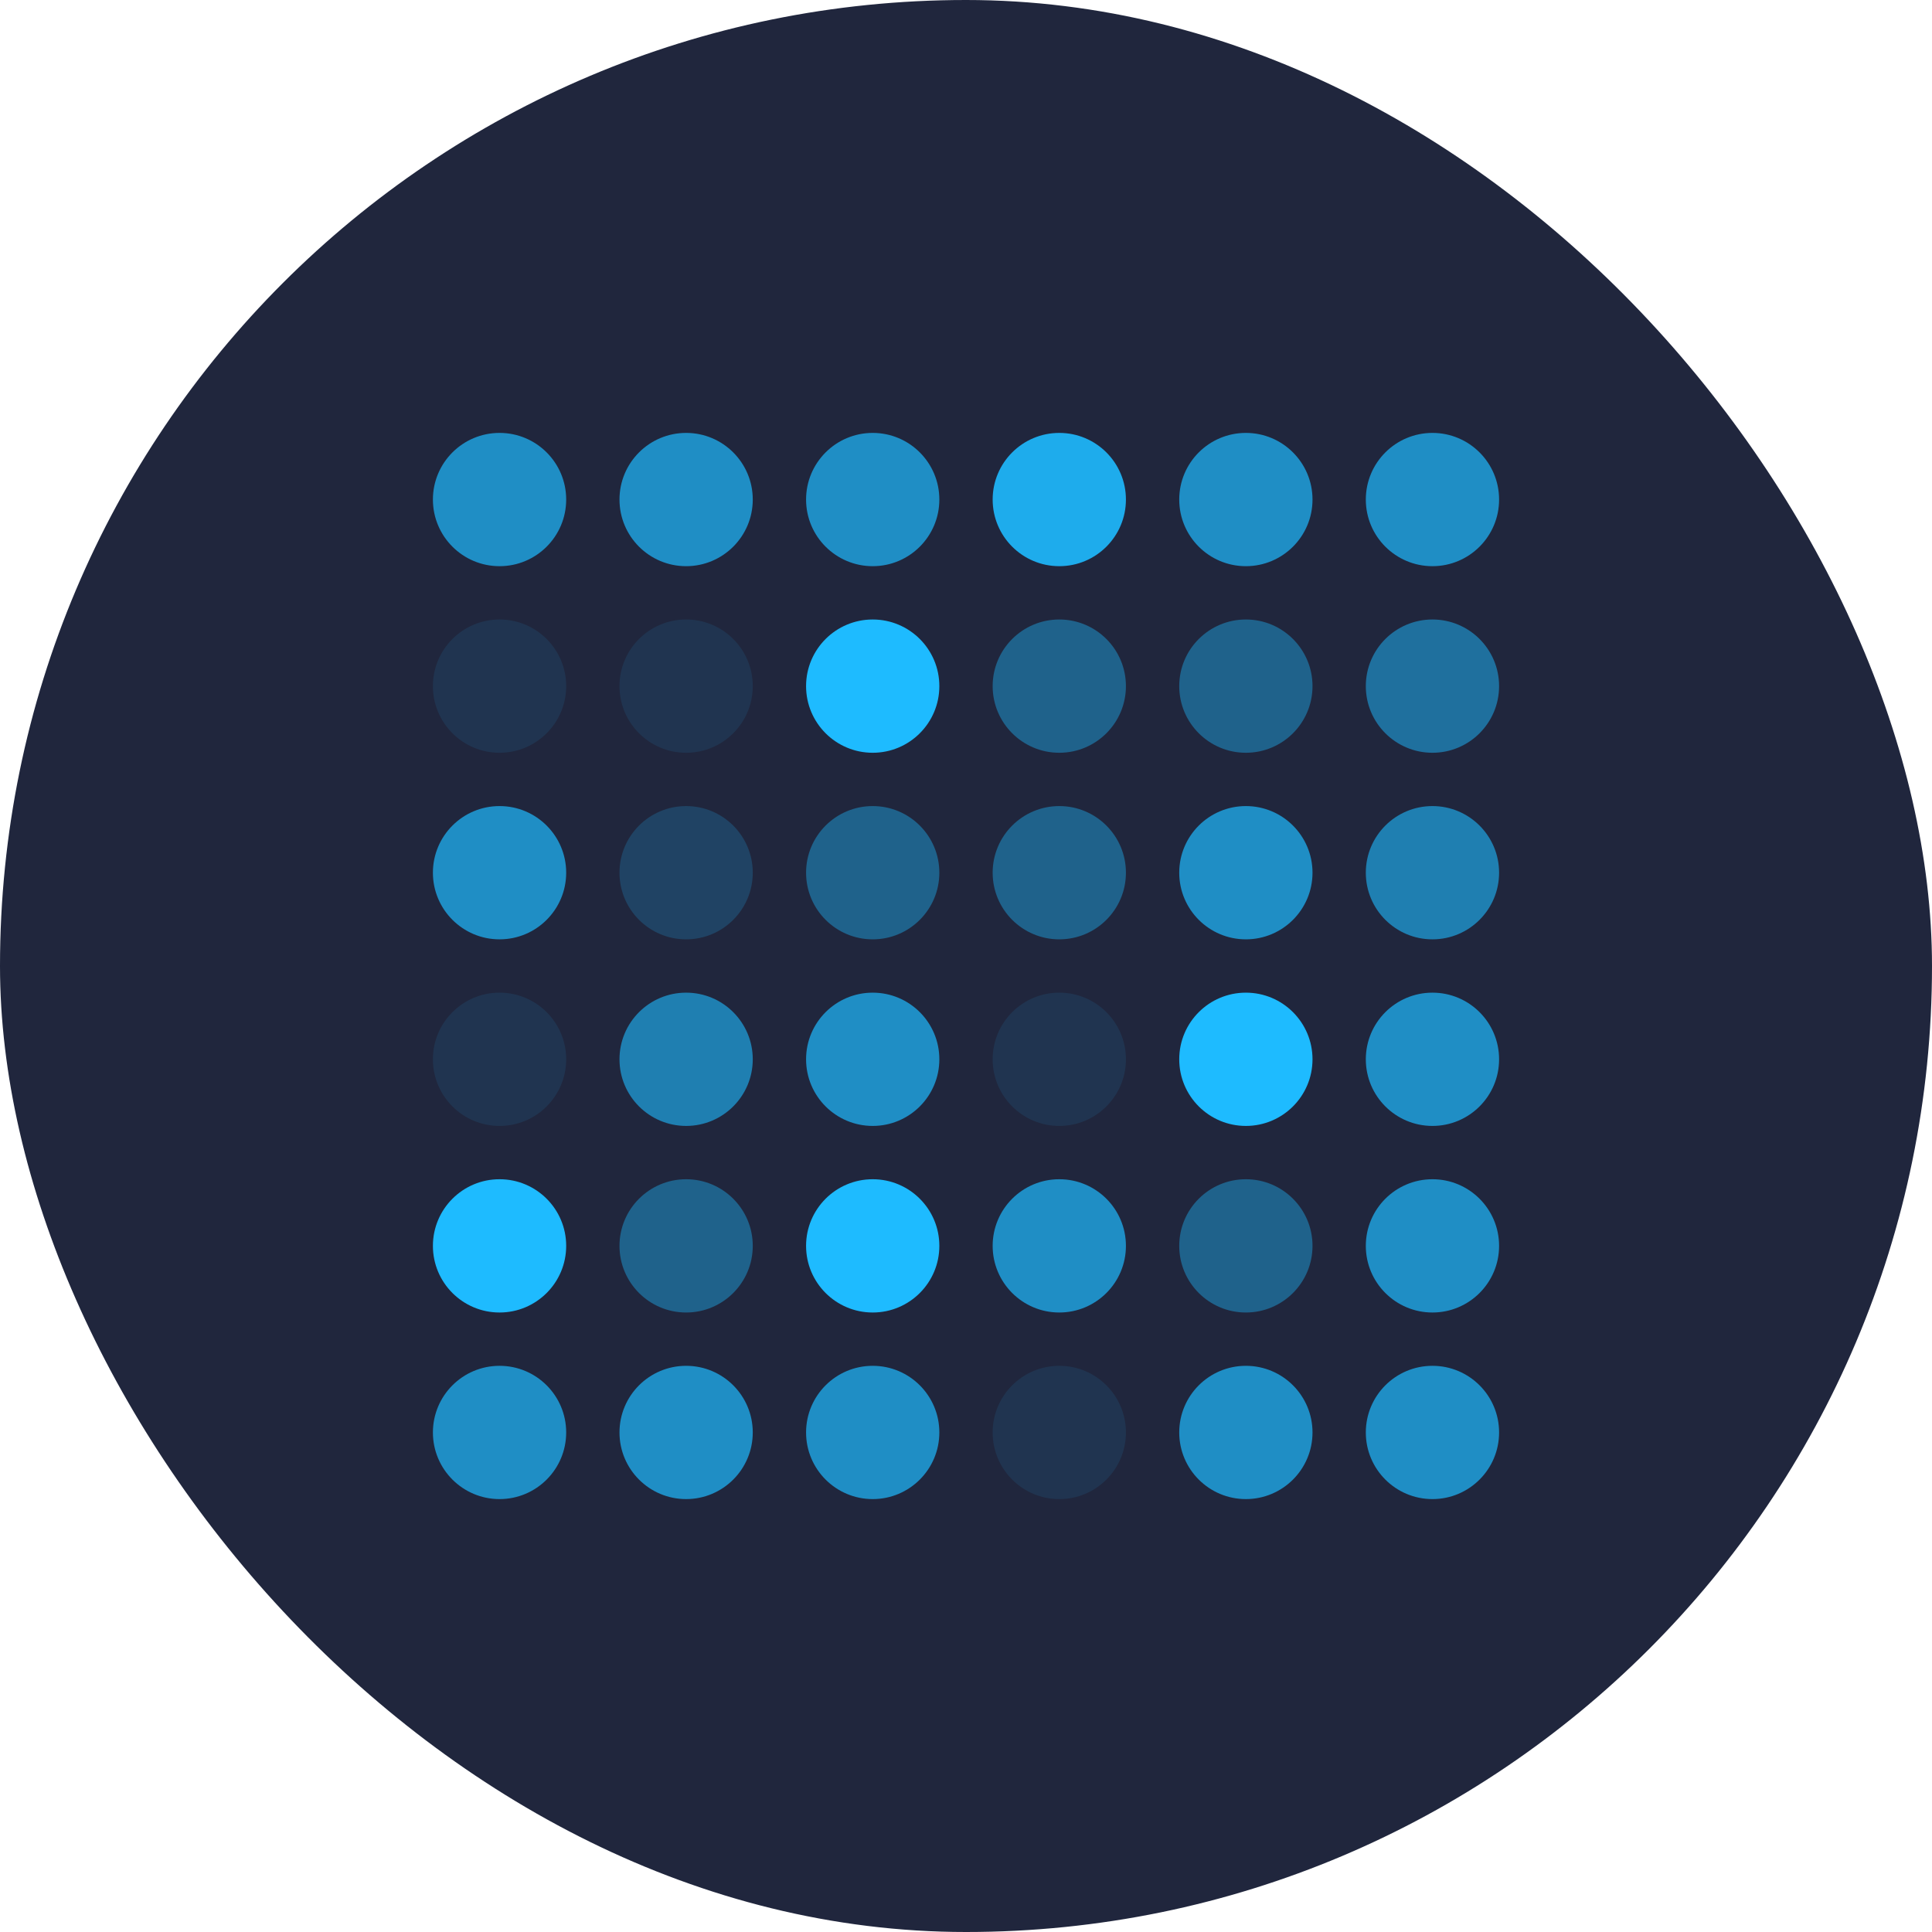 <svg width="1080" height="1080" viewBox="0 0 1080 1080" fill="none" xmlns="http://www.w3.org/2000/svg">
<rect width="1080" height="1080" rx="540" fill="#20263D"/>
<circle opacity="0.7" r="37.25" transform="matrix(1.19249e-08 1 1 -1.19249e-08 279.25 800.75)" fill="#1EBBFF"/>
<ellipse opacity="0.7" rx="37.25" ry="37.25" transform="matrix(1.19249e-08 1 1 -1.19249e-08 383.55 800.75)" fill="#1EBBFF"/>
<ellipse opacity="0.7" rx="37.25" ry="37.25" transform="matrix(1.19249e-08 1 1 -1.19249e-08 487.85 800.75)" fill="#1EBBFF"/>
<ellipse opacity="0.1" rx="37.25" ry="37.25" transform="matrix(1.19249e-08 1 1 -1.19249e-08 592.15 800.75)" fill="#1EBBFF"/>
<circle opacity="0.7" r="37.25" transform="matrix(1.19249e-08 1 1 -1.19249e-08 696.45 800.75)" fill="#1EBBFF"/>
<circle opacity="0.7" r="37.25" transform="matrix(1.19249e-08 1 1 -1.19249e-08 800.75 800.75)" fill="#1EBBFF"/>
<ellipse opacity="0.4" rx="37.25" ry="37.25" transform="matrix(1.19249e-08 1 1 -1.19249e-08 383.55 696.45)" fill="#1EBBFF"/>
<circle r="37.25" transform="matrix(1.19249e-08 1 1 -1.19249e-08 279.25 696.45)" fill="#1EBBFF"/>
<ellipse opacity="0.1" rx="37.25" ry="37.25" transform="matrix(1.19249e-08 1 1 -1.19249e-08 279.25 592.15)" fill="#1EBBFF"/>
<ellipse opacity="0.7" rx="37.25" ry="37.25" transform="matrix(1.19249e-08 1 1 -1.19249e-08 279.25 487.85)" fill="#1EBBFF"/>
<ellipse opacity="0.1" rx="37.25" ry="37.25" transform="matrix(1.19249e-08 1 1 -1.19249e-08 279.25 383.55)" fill="#1EBBFF"/>
<circle opacity="0.7" r="37.25" transform="matrix(1.19249e-08 1 1 -1.19249e-08 279.25 279.25)" fill="#1EBBFF"/>
<ellipse opacity="0.6" rx="37.25" ry="37.25" transform="matrix(1.19249e-08 1 1 -1.19249e-08 383.55 592.15)" fill="#1EBBFF"/>
<ellipse opacity="0.2" rx="37.25" ry="37.25" transform="matrix(1.19249e-08 1 1 -1.19249e-08 383.55 487.85)" fill="#1EBBFF"/>
<circle opacity="0.1" r="37.25" transform="matrix(1.19249e-08 1 1 -1.19249e-08 383.55 383.55)" fill="#1EBBFF"/>
<ellipse opacity="0.7" rx="37.25" ry="37.25" transform="matrix(1.19249e-08 1 1 -1.19249e-08 383.55 279.25)" fill="#1EBBFF"/>
<ellipse opacity="0.7" rx="37.25" ry="37.25" transform="matrix(1.19249e-08 1 1 -1.19249e-08 487.85 592.15)" fill="#1EBBFF"/>
<circle opacity="0.4" r="37.25" transform="matrix(1.19249e-08 1 1 -1.19249e-08 487.85 487.85)" fill="#1EBBFF"/>
<ellipse rx="37.25" ry="37.25" transform="matrix(1.19249e-08 1 1 -1.19249e-08 487.85 383.55)" fill="#1EBBFF"/>
<ellipse opacity="0.7" rx="37.25" ry="37.25" transform="matrix(1.19249e-08 1 1 -1.19249e-08 487.85 279.25)" fill="#1EBBFF"/>
<ellipse opacity="0.9" rx="37.25" ry="37.25" transform="matrix(1.19249e-08 1 1 -1.19249e-08 592.15 279.25)" fill="#1EBBFF"/>
<ellipse rx="37.25" ry="37.25" transform="matrix(1.19249e-08 1 1 -1.19249e-08 487.85 696.45)" fill="#1EBBFF"/>
<ellipse opacity="0.7" rx="37.25" ry="37.25" transform="matrix(1.19249e-08 1 1 -1.19249e-08 592.15 696.45)" fill="#1EBBFF"/>
<circle opacity="0.4" r="37.25" transform="matrix(1.19249e-08 1 1 -1.19249e-08 696.45 696.45)" fill="#1EBBFF"/>
<circle opacity="0.7" r="37.25" transform="matrix(1.19249e-08 1 1 -1.19249e-08 800.75 696.45)" fill="#1EBBFF"/>
<circle opacity="0.1" r="37.25" transform="matrix(1.19249e-08 1 1 -1.19249e-08 592.15 592.15)" fill="#1EBBFF"/>
<ellipse opacity="0.4" rx="37.25" ry="37.25" transform="matrix(1.19249e-08 1 1 -1.19249e-08 592.15 487.85)" fill="#1EBBFF"/>
<ellipse opacity="0.4" rx="37.25" ry="37.25" transform="matrix(1.19249e-08 1 1 -1.19249e-08 592.15 383.55)" fill="#1EBBFF"/>
<ellipse rx="37.25" ry="37.25" transform="matrix(1.19249e-08 1 1 -1.19249e-08 696.45 592.15)" fill="#1EBBFF"/>
<ellipse opacity="0.7" rx="37.25" ry="37.25" transform="matrix(1.19249e-08 1 1 -1.19249e-08 800.75 592.15)" fill="#1EBBFF"/>
<ellipse opacity="0.7" rx="37.25" ry="37.25" transform="matrix(1.19249e-08 1 1 -1.19249e-08 696.45 487.85)" fill="#1EBBFF"/>
<ellipse opacity="0.4" rx="37.25" ry="37.25" transform="matrix(1.19249e-08 1 1 -1.19249e-08 696.45 383.55)" fill="#1EBBFF"/>
<ellipse opacity="0.6" rx="37.25" ry="37.25" transform="matrix(1.19249e-08 1 1 -1.19249e-08 800.75 487.85)" fill="#1EBBFF"/>
<ellipse opacity="0.5" rx="37.25" ry="37.25" transform="matrix(1.19249e-08 1 1 -1.19249e-08 800.75 383.55)" fill="#1EBBFF"/>
<circle opacity="0.7" r="37.25" transform="matrix(1.19249e-08 1 1 -1.19249e-08 800.75 279.25)" fill="#1EBBFF"/>
<circle opacity="0.7" r="37.25" transform="matrix(1.19249e-08 1 1 -1.19249e-08 696.45 279.25)" fill="#1EBBFF"/>
</svg>

